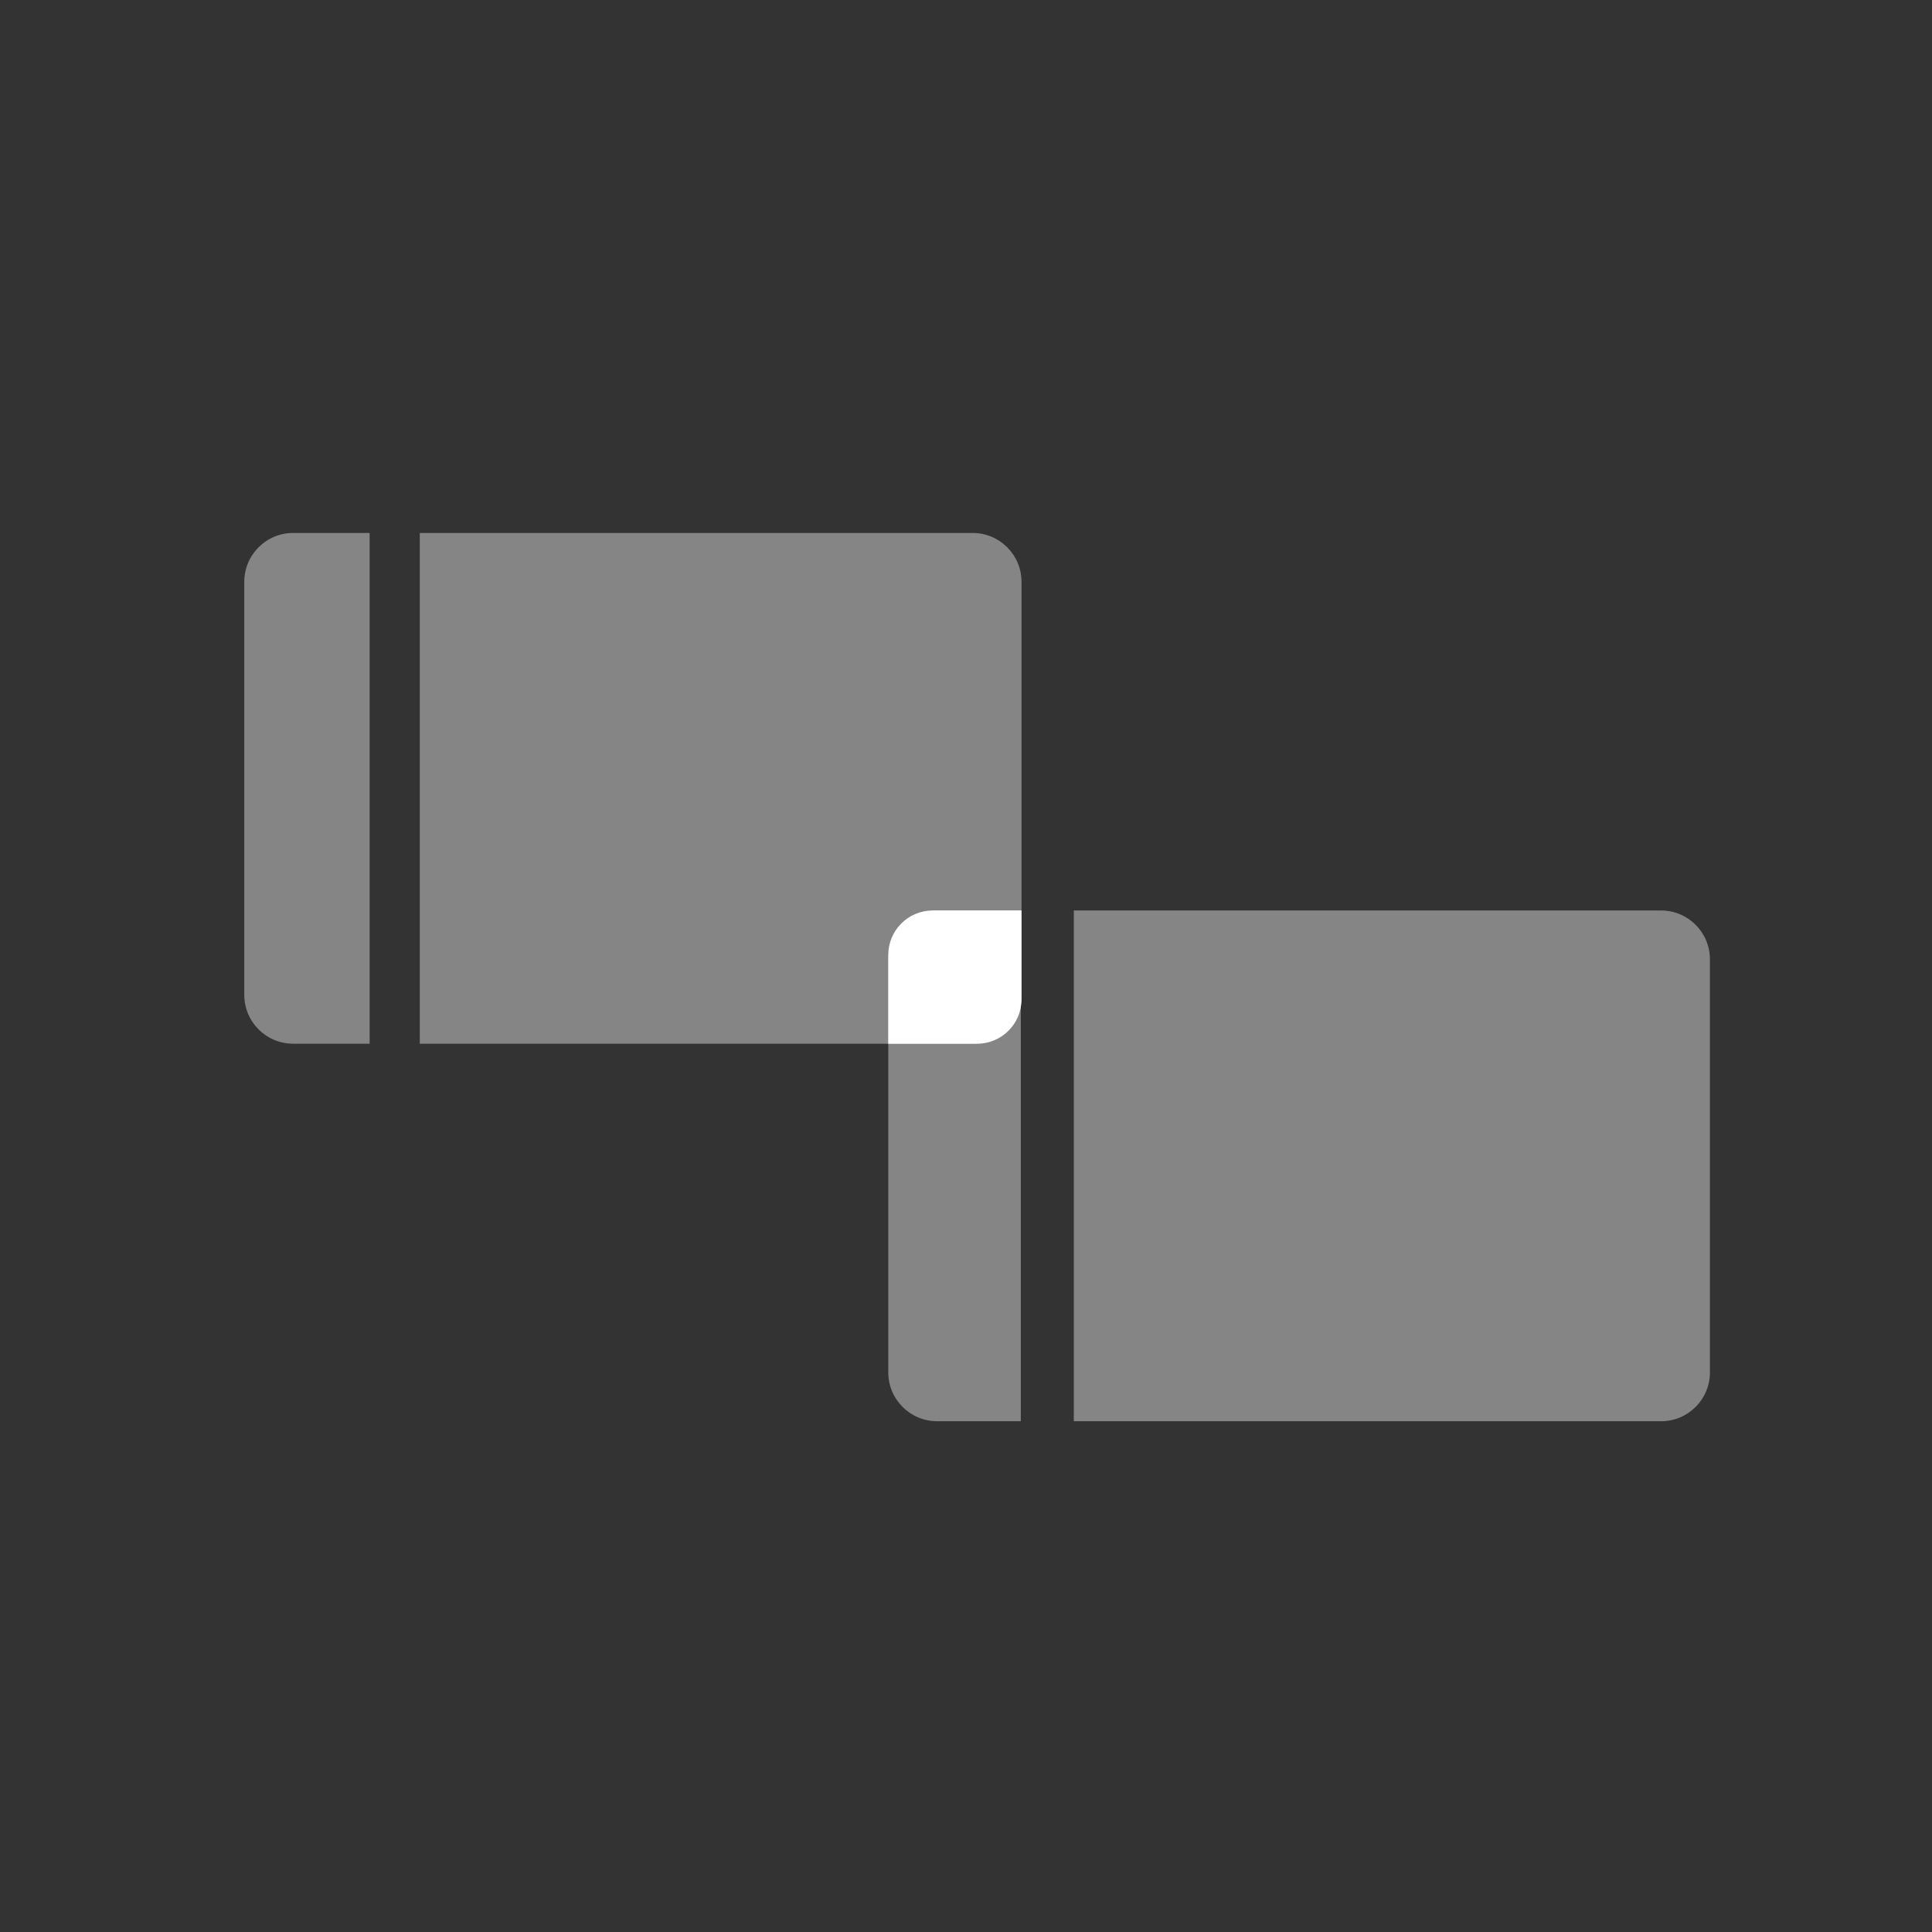 <?xml version="1.0" encoding="UTF-8"?>
<svg viewBox="0 0 87 87" version="1.1" xmlns="http://www.w3.org/2000/svg" xmlns:xlink="http://www.w3.org/1999/xlink">
    <rect x="0" y="0" width="87" height="87" fill="#333333" stroke="none"/>
    <!-- Generator: Sketch 51.2 (57519) - http://www.bohemiancoding.com/sketch -->
    <title>link to board</title>
    <desc>Created with Sketch.</desc>
    <defs></defs>
    <g id="link-to-board" stroke="none" stroke-width="1" fill="none" fill-rule="evenodd">
        <g id="Group-22" transform="translate(11, 24)" fill="#FFFFFF" fill-rule="nonzero">
            <g id="Group-21" opacity="0.4">
                <g id="Group-19">
                    <path d="M7.903,0 L32.8,0 C34.015,-2.38151728e-15 35,0.985 35,2.2 L35,20.8 C35,22.015 34.015,23 32.8,23 L7.903,23 L7.903,0 Z" id="Rectangle-4"></path>
                    <path d="M2.2,0 L5.645,0 L5.645,23 L2.2,23 C0.985,23 -3.84800506e-15,22.015 -3.99680289e-15,20.8 L-3.99680289e-15,2.2 C-4.14560071e-15,0.985 0.985,-1.10907089e-15 2.2,-1.33226763e-15 Z" id="Rectangle-4-Copy"></path>
                </g>
            </g>
            <g id="Group-20" transform="translate(29, 17)" opacity="0.4">
                <g id="Group-19-Copy">
                    <path d="M8.355,0 L34.8,0 C36.015,-2.38151728e-15 37,0.985 37,2.2 L37,20.8 C37,22.015 36.015,23 34.8,23 L8.355,23 L8.355,0 Z" id="Rectangle-4"></path>
                    <path d="M2.2,0 L5.968,0 L5.968,23 L2.2,23 C0.985,23 -2.95982664e-15,22.015 -3.10862447e-15,20.8 L-3.55271368e-15,2.2 C-3.7015115e-15,0.985 0.985,-1.10907089e-15 2.2,-1.33226763e-15 Z" id="Rectangle-4-Copy"></path>
                </g>
            </g>
            <path d="M31,17 L35,17 L35,21 C35,22.105 34.105,23 33,23 L29,23 L29,19 C29,17.895 29.895,17 31,17 Z" id="Rectangle-5"></path>
        </g>
    </g>
</svg>